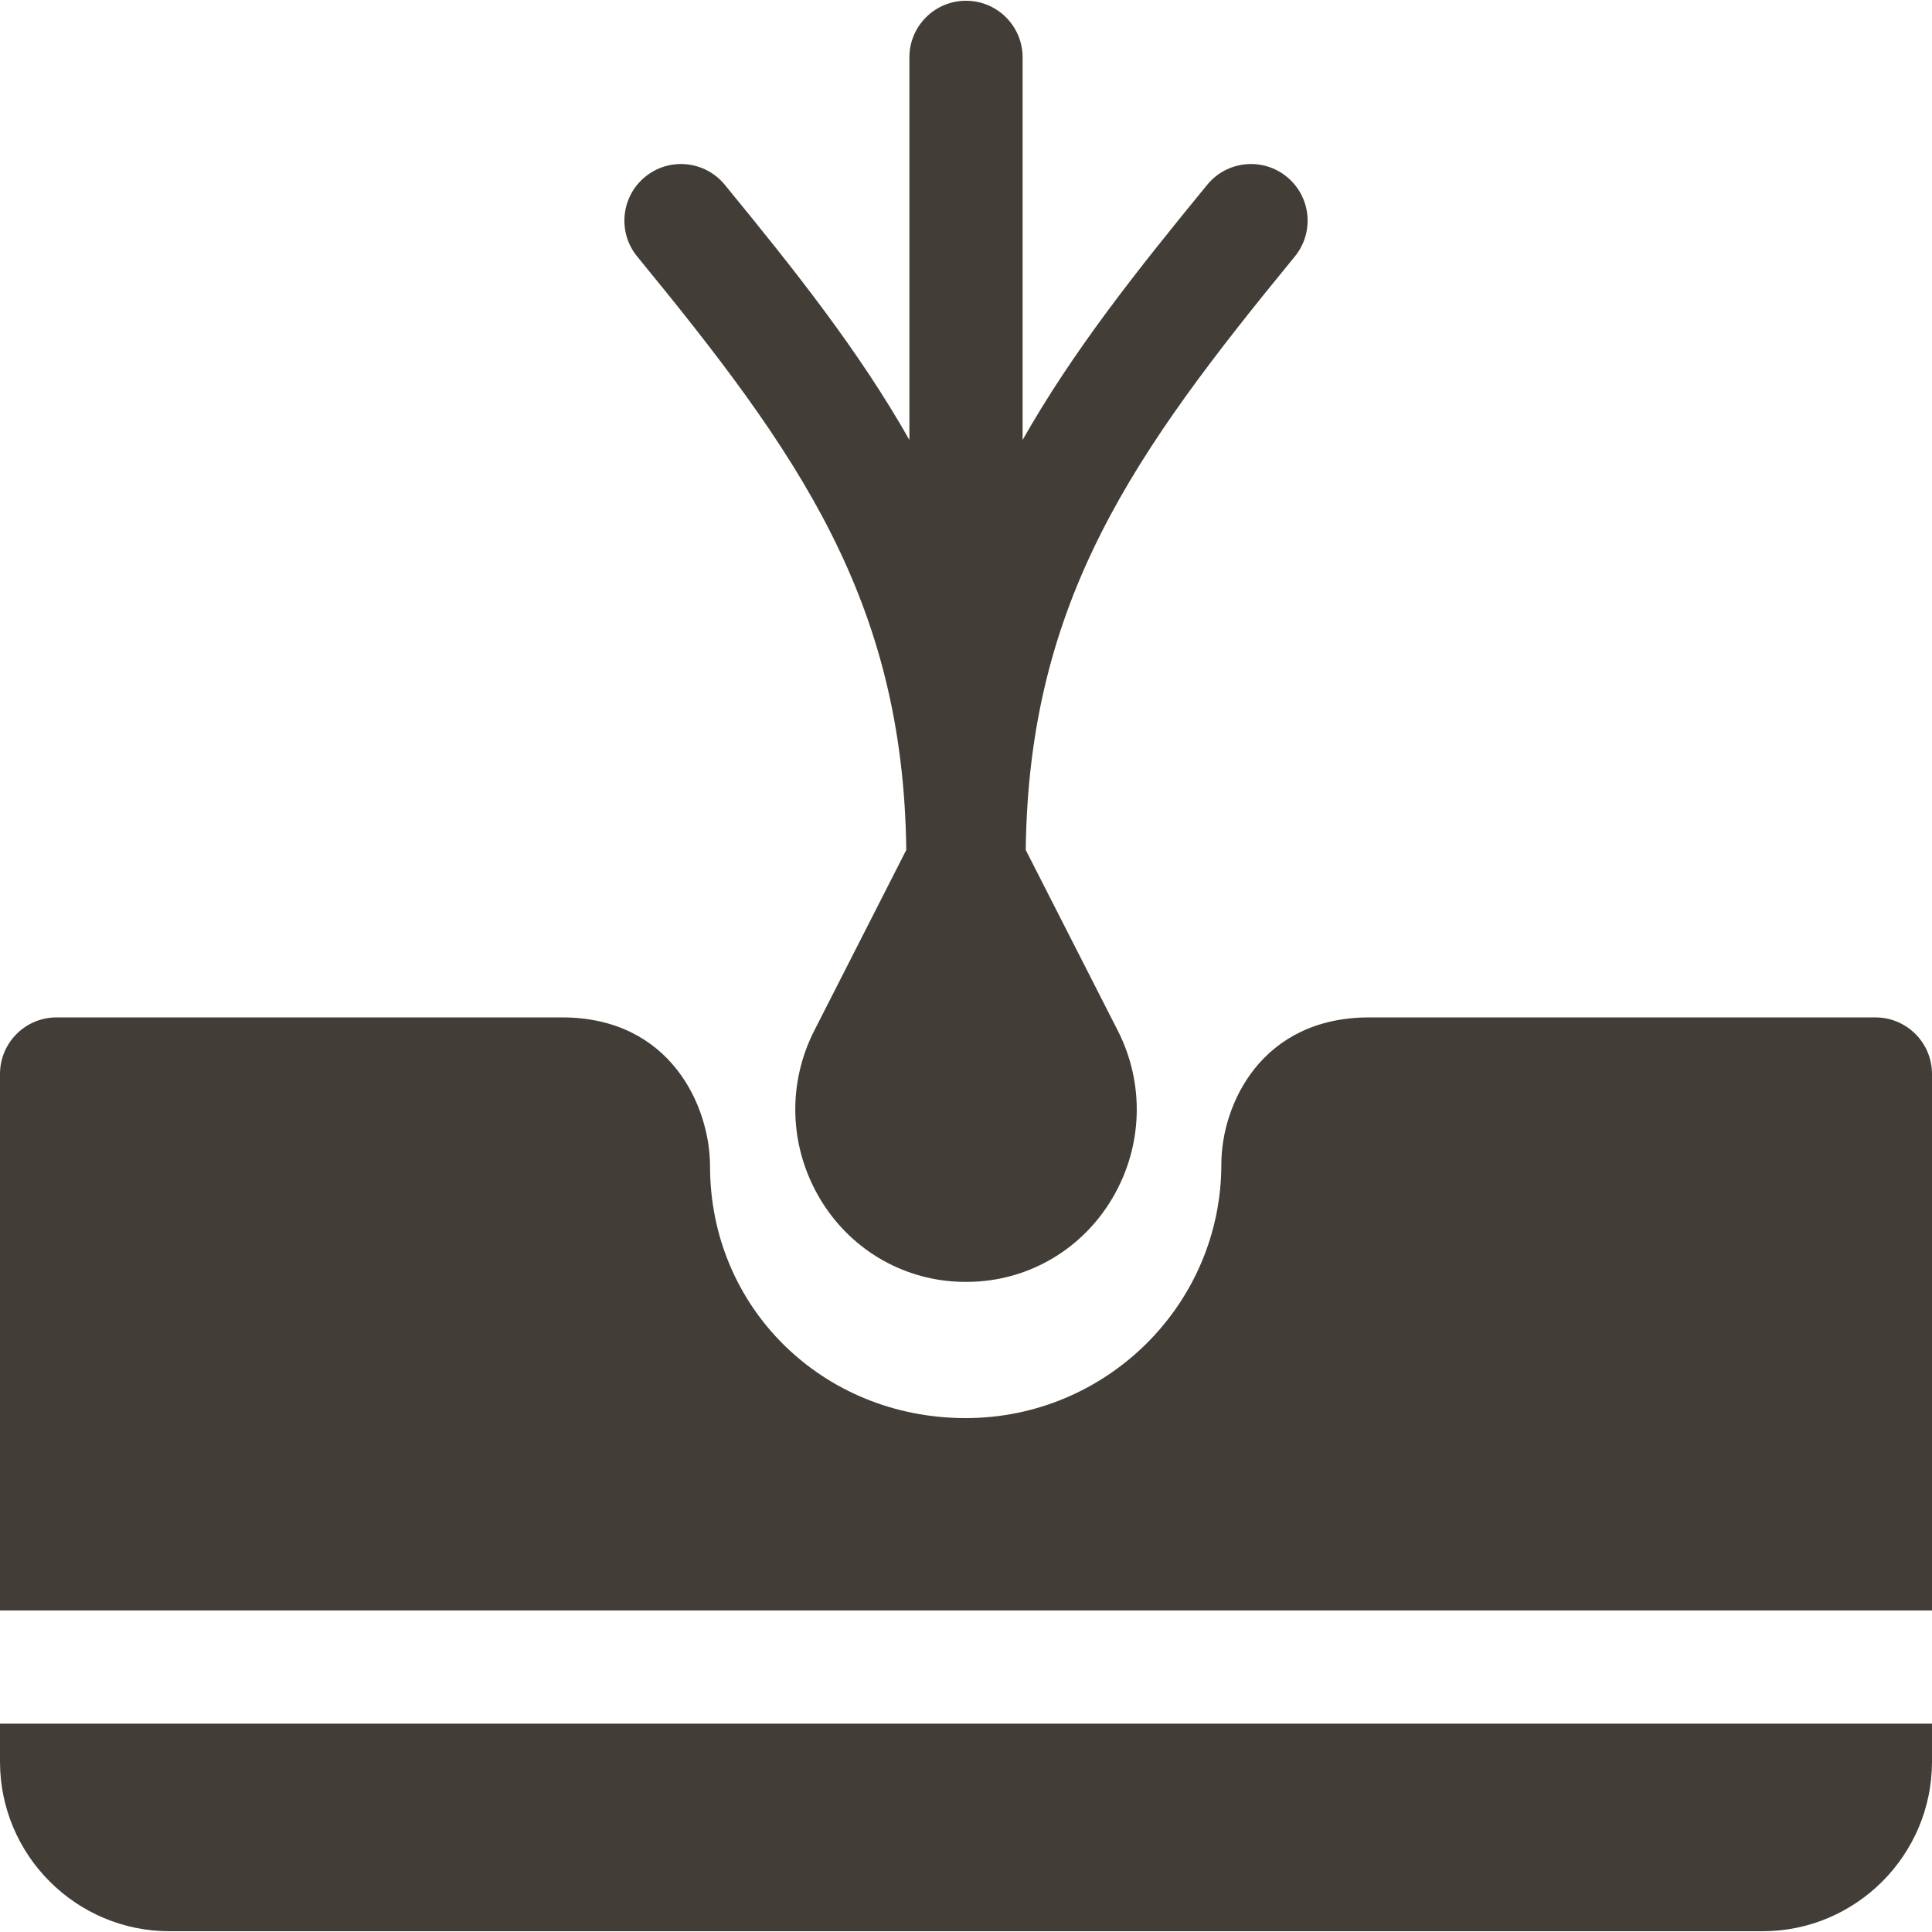 <?xml version="1.0" encoding="iso-8859-1"?>
<!-- Generator: Adobe Illustrator 19.0.0, SVG Export Plug-In . SVG Version: 6.00 Build 0)  -->
<svg xmlns="http://www.w3.org/2000/svg" xmlns:xlink="http://www.w3.org/1999/xlink" version="1.1" id="Capa_1" x="0px" y="0px" viewBox="0 0 512 512" style="enable-background:new 0 0 512 512;" xml:space="preserve" width="512px" height="512px">
<g>
	<g>
		<path d="M341.041,46.871c-6.407-5.254-15.858-4.317-21.109,2.088C301.161,71.853,284.358,93.016,271,116.59V15.201    c0-8.284-6.716-15-15-15c-8.285,0-15,6.716-15,15v101.39c-13.359-23.575-30.161-44.737-48.932-67.631    c-5.253-6.406-14.703-7.343-21.109-2.088c-6.406,5.252-7.342,14.704-2.089,21.11c42.478,51.808,70.51,90.991,71.302,157.269    l-24.378,47.865c-7.16,14.06-6.66,30.61,1.339,44.275c7.805,13.333,21.59,21.663,36.877,22.284c0.66,0.026,1.324,0.04,1.99,0.04    c0.675,0,1.348-0.014,2.013-0.041c15.287-0.627,29.072-8.963,36.874-22.3c7.993-13.662,8.489-30.21,1.329-44.264l-24.388-47.865    c0.795-66.274,28.826-105.454,71.302-157.262C348.383,61.575,347.447,52.123,341.041,46.871z" fill="#423e37"/>
	</g>
</g>
<g>
	<g>
		<path d="M497,269.622H362.885c-28.771,0-39.215,23.269-39.215,38.91c0,37.098-30.394,67.278-67.753,67.278    c-37.99,0-67.75-29.324-67.75-66.771c-0.011-15.845-10.465-39.417-39.215-39.417H15c-8.284,0-15,6.716-15,15v142.161h512V284.623    C512,276.338,505.284,269.622,497,269.622z" fill="#423e37"/>
	</g>
</g>
<g>
	<g>
		<path d="M0,456.783L0,456.783v10.08C0,491.64,20.159,511.8,44.938,511.8h422.123c24.779,0,44.938-20.159,44.938-44.938v-10.079H0z    " fill="#423e37"/>
	</g>
</g>
<g>
</g>
<g>
</g>
<g>
</g>
<g>
</g>
<g>
</g>
<g>
</g>
<g>
</g>
<g>
</g>
<g>
</g>
<g>
</g>
<g>
</g>
<g>
</g>
<g>
</g>
<g>
</g>
<g>
</g>
</svg>
